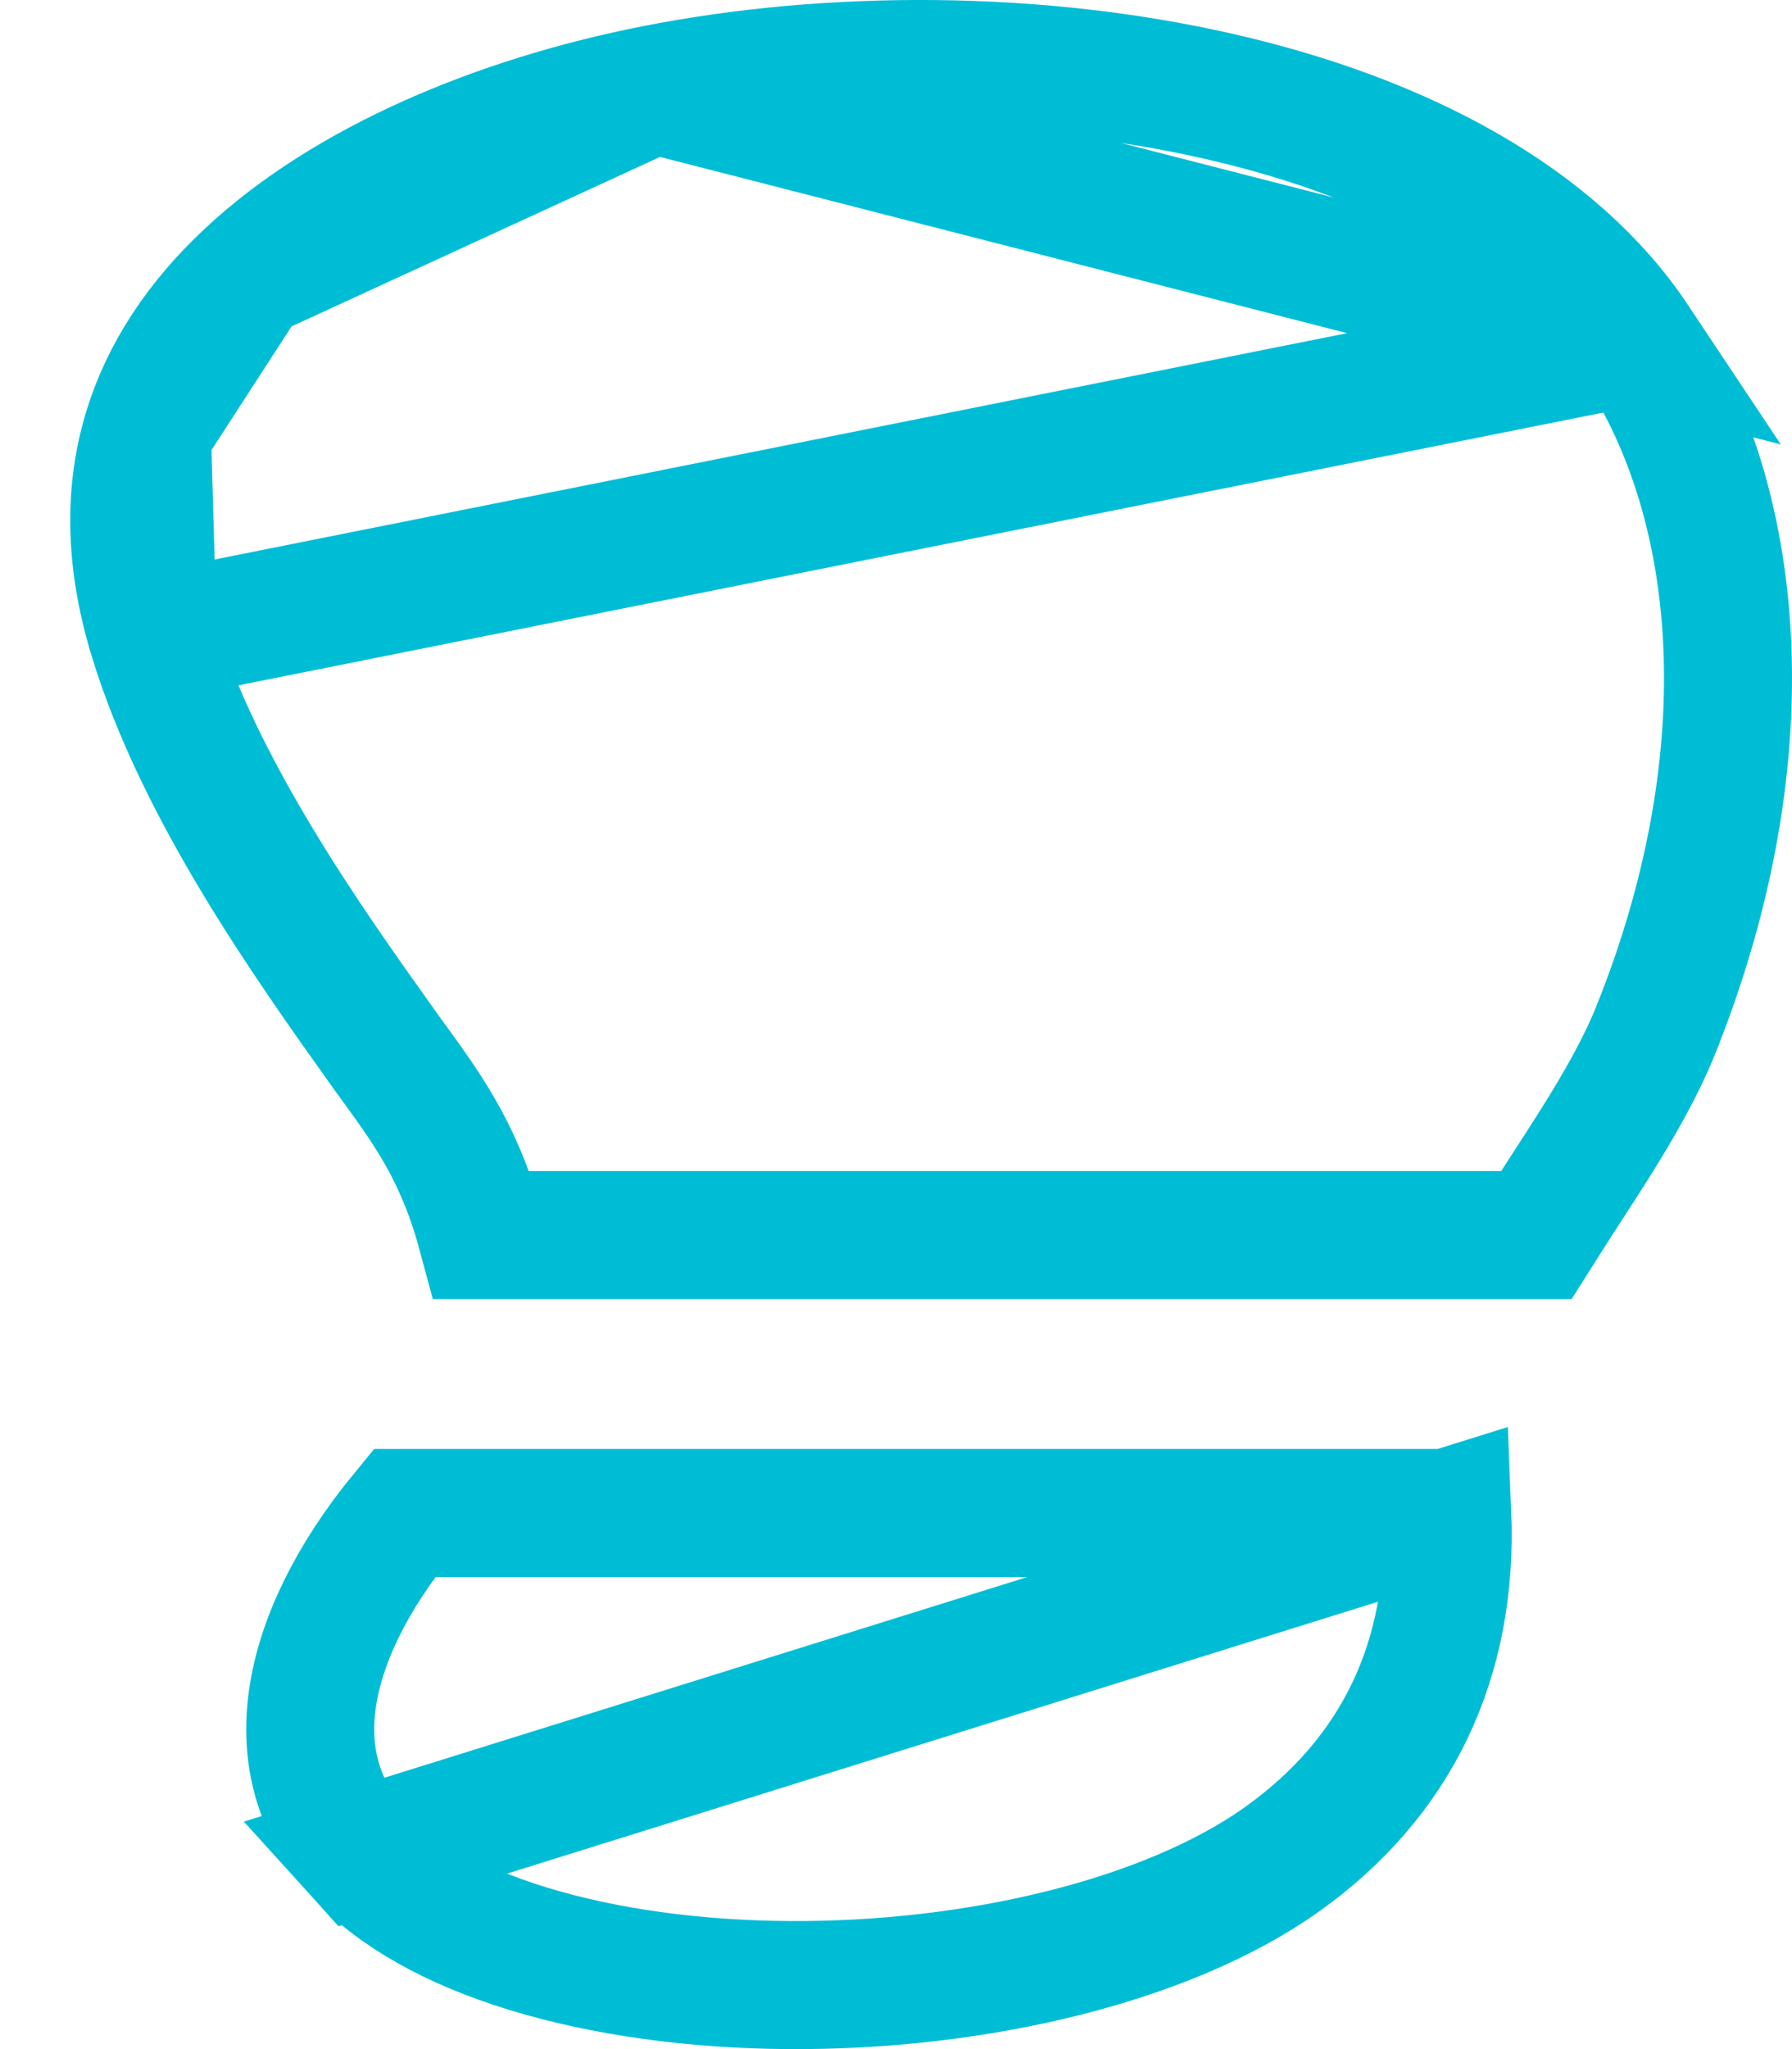 <svg width="14" height="16" viewBox="0 0 14 16" fill="none" xmlns="http://www.w3.org/2000/svg">
<path d="M12.774 2.662L12.774 2.662C12.149 1.723 10.967 1.082 9.525 0.753C8.094 0.426 6.483 0.425 5.109 0.697L12.774 2.662ZM12.774 2.662C13.657 3.986 13.763 5.987 12.935 8.044L12.935 8.045C12.82 8.329 12.656 8.618 12.462 8.927C12.391 9.04 12.312 9.162 12.23 9.288C12.155 9.405 12.077 9.525 12.002 9.644H3.765C3.688 9.357 3.593 9.124 3.482 8.916C3.358 8.685 3.214 8.487 3.084 8.308C3.053 8.266 3.023 8.225 2.995 8.185C2.395 7.345 1.555 6.16 1.194 4.976L1.194 4.975M12.774 2.662L1.194 4.975M1.194 4.975C1.004 4.352 1.013 3.823 1.148 3.373M1.194 4.975L1.148 3.373M1.148 3.373C1.283 2.919 1.555 2.513 1.937 2.155M1.148 3.373L1.937 2.155M1.937 2.155C2.711 1.429 3.9 0.936 5.109 0.697L1.937 2.155Z" stroke="#00BDD6"/>
<path d="M11.307 11.814H3.159C2.733 12.332 2.505 12.828 2.442 13.257C2.375 13.717 2.491 14.124 2.801 14.468L11.307 11.814ZM11.307 11.814C11.354 12.966 10.908 13.88 10.02 14.515C9.129 15.151 7.637 15.51 6.158 15.5C5.427 15.495 4.725 15.399 4.131 15.218C3.532 15.035 3.079 14.775 2.801 14.468L11.307 11.814Z" stroke="#00BDD6"/>
</svg>
